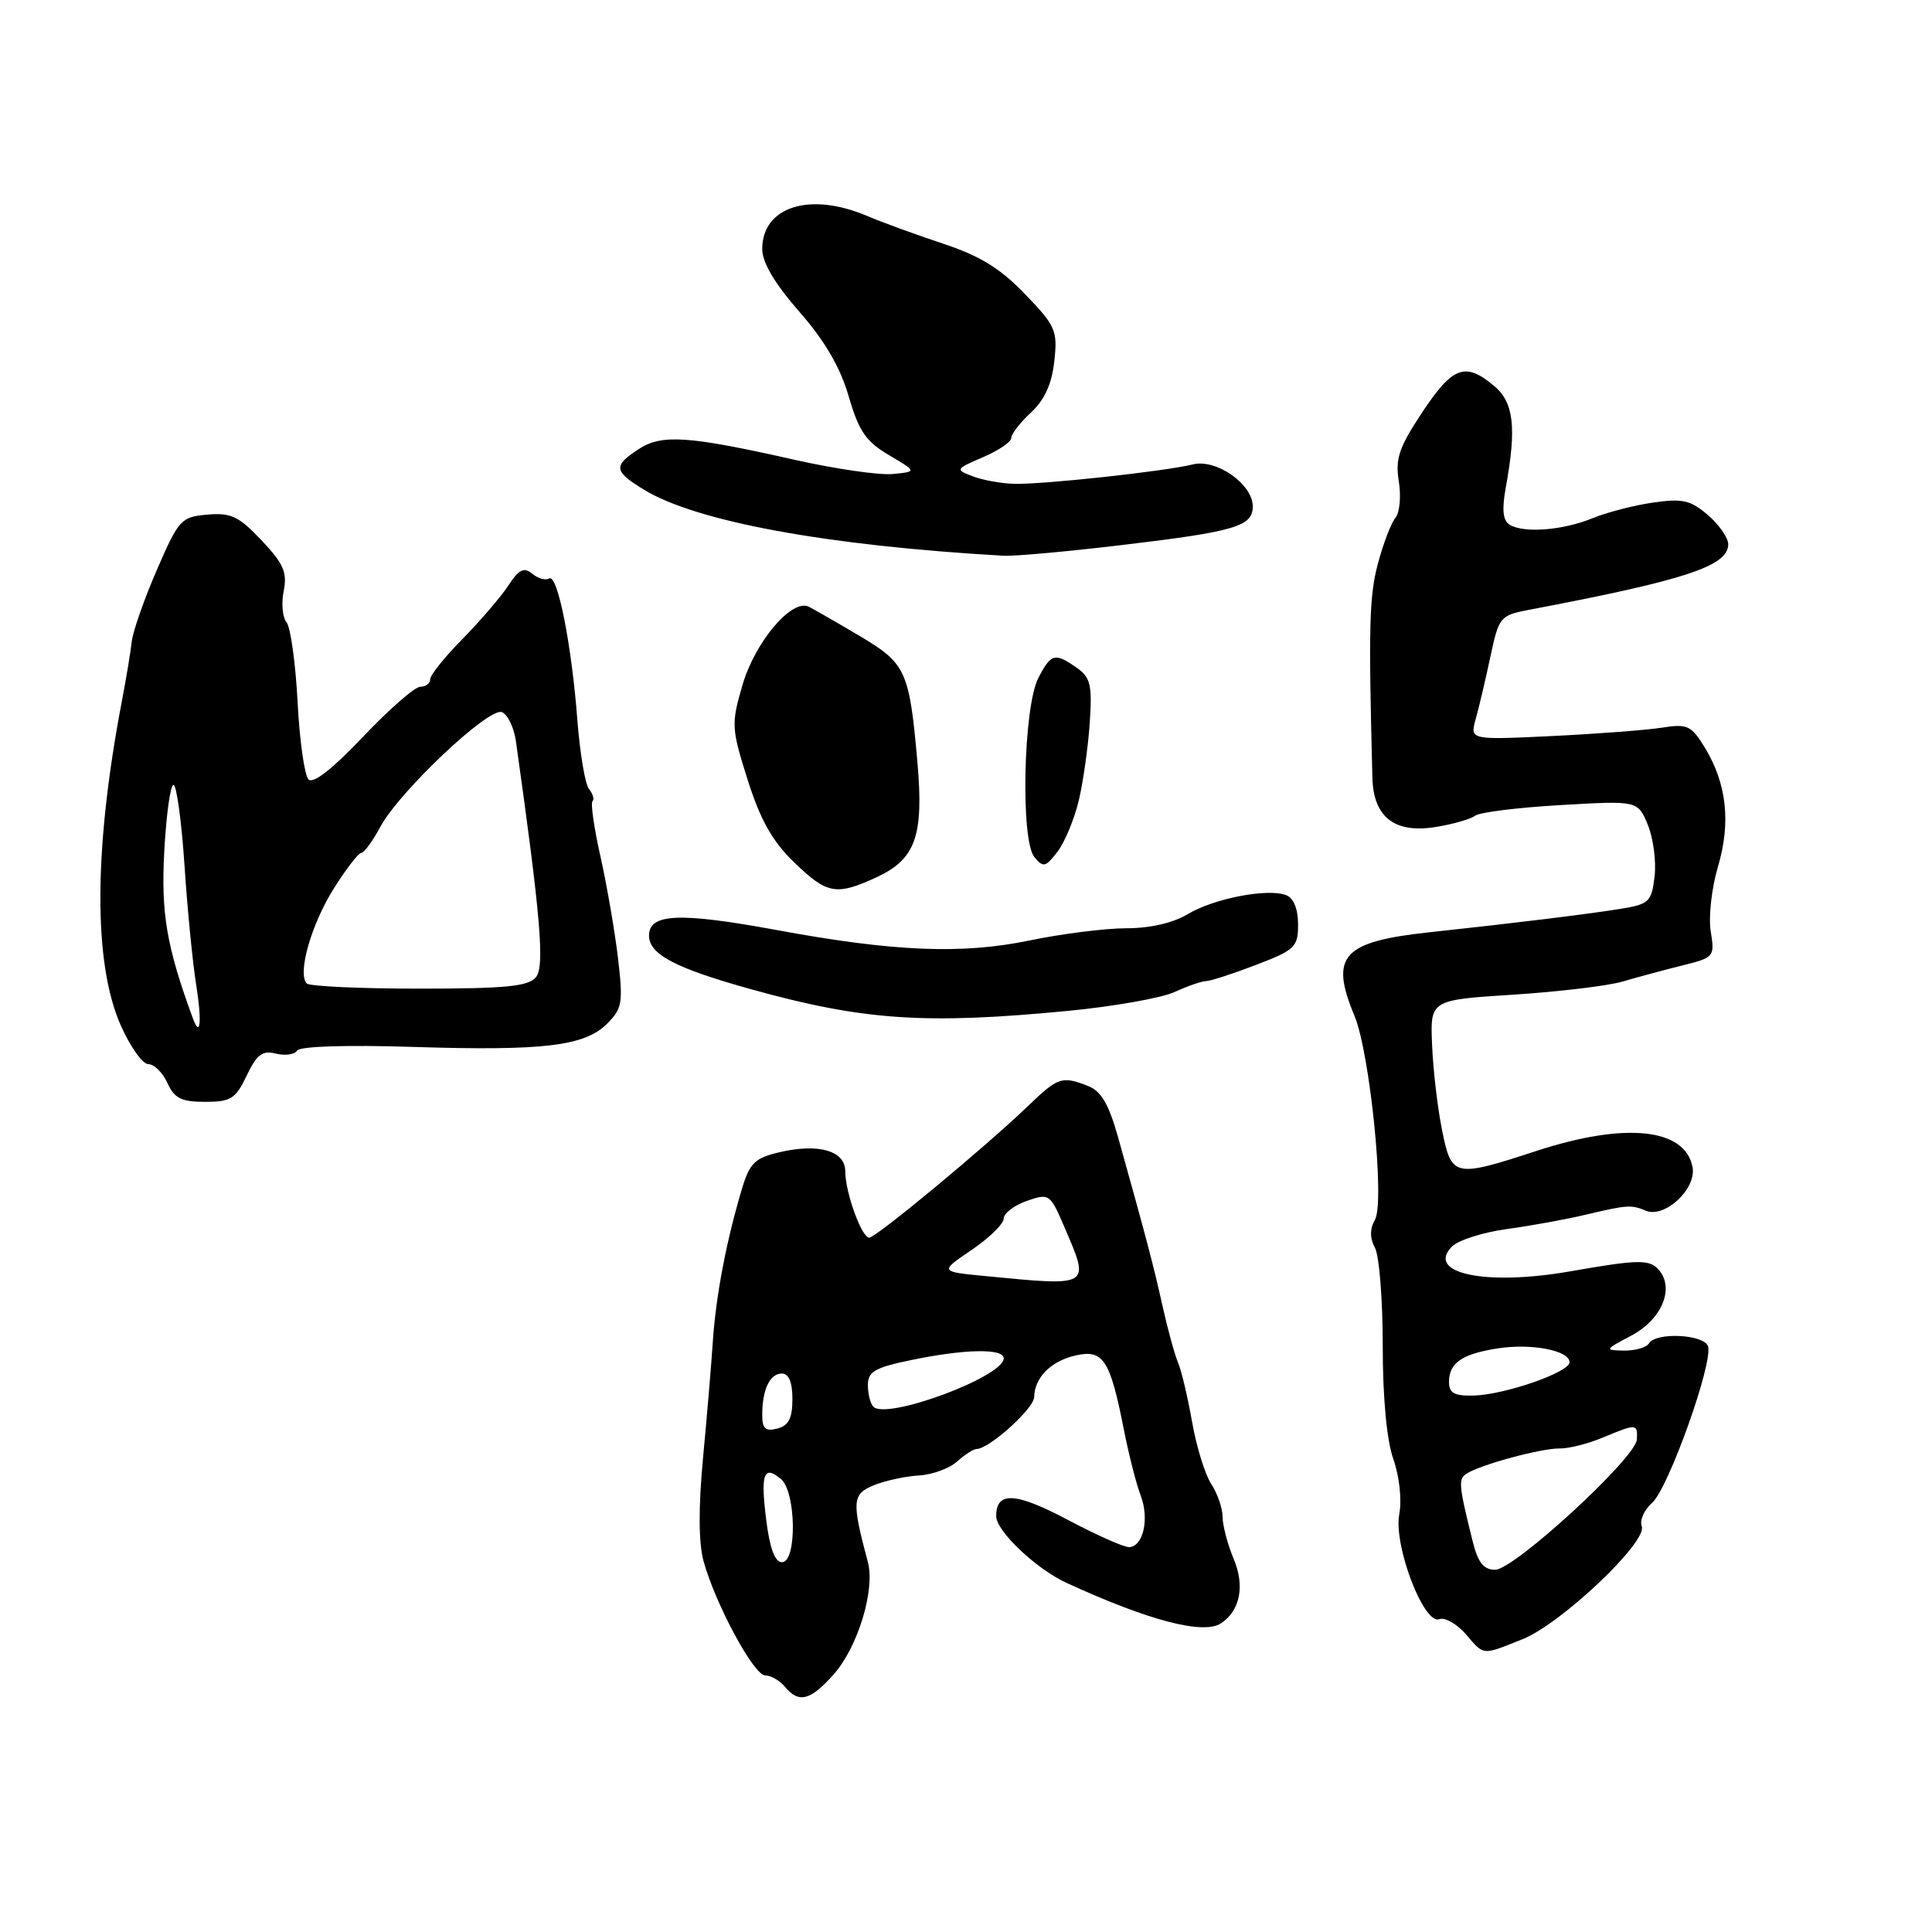 <?xml version="1.0" encoding="UTF-8" standalone="no"?>
<!DOCTYPE svg PUBLIC "-//W3C//DTD SVG 1.1//EN" "http://www.w3.org/Graphics/SVG/1.1/DTD/svg11.dtd" >
<svg xmlns="http://www.w3.org/2000/svg" xmlns:xlink="http://www.w3.org/1999/xlink" version="1.1" viewBox="0 0 256 256">
 <g >
 <path fill="currentColor"
d=" M 110.46 221.87 C 113.66 218.28 115.98 210.67 115.00 207.00 C 112.84 198.91 112.91 197.99 115.77 196.81 C 117.27 196.20 119.96 195.61 121.74 195.51 C 123.53 195.41 125.81 194.57 126.82 193.66 C 127.83 192.75 128.99 192.00 129.40 192.00 C 131.05 192.00 137.00 186.65 137.03 185.13 C 137.08 182.52 139.29 180.31 142.59 179.59 C 146.21 178.79 147.11 180.20 148.94 189.55 C 149.59 192.82 150.58 196.70 151.15 198.18 C 152.33 201.25 151.47 205.00 149.58 205.00 C 148.88 205.00 145.27 203.39 141.57 201.43 C 134.56 197.71 132.00 197.57 132.00 200.90 C 132.00 202.87 137.28 207.88 141.32 209.74 C 152.21 214.74 159.44 216.64 161.78 215.10 C 164.31 213.45 164.97 210.17 163.49 206.62 C 162.67 204.67 162.00 202.13 162.00 201.00 C 162.00 199.86 161.32 197.90 160.50 196.64 C 159.67 195.38 158.53 191.68 157.96 188.42 C 157.39 185.17 156.55 181.60 156.08 180.50 C 155.62 179.40 154.70 176.03 154.03 173.00 C 152.87 167.77 151.90 164.08 148.14 150.65 C 146.92 146.31 145.90 144.57 144.18 143.90 C 140.70 142.55 140.21 142.71 136.21 146.56 C 130.64 151.92 116.07 164.00 115.18 164.00 C 114.17 164.00 112.00 157.99 112.00 155.20 C 112.00 152.48 108.46 151.46 103.27 152.68 C 100.02 153.44 99.34 154.11 98.31 157.53 C 96.24 164.46 94.87 171.66 94.46 177.67 C 94.25 180.88 93.65 187.93 93.14 193.35 C 92.54 199.78 92.57 204.47 93.22 206.85 C 94.80 212.57 99.89 222.00 101.39 222.00 C 102.14 222.00 103.32 222.68 104.00 223.50 C 105.85 225.73 107.36 225.35 110.46 221.87 Z  M 201.75 217.20 C 206.86 215.16 218.33 204.30 217.54 202.24 C 217.24 201.46 217.85 200.08 218.89 199.16 C 221.08 197.25 227.08 180.39 226.31 178.36 C 225.70 176.79 219.43 176.50 218.50 178.00 C 218.16 178.55 216.67 178.98 215.19 178.96 C 212.58 178.91 212.61 178.85 216.13 176.99 C 220.16 174.86 221.90 170.79 219.85 168.32 C 218.62 166.84 217.19 166.86 208.00 168.47 C 196.83 170.42 188.85 168.73 192.41 165.16 C 193.25 164.32 196.53 163.28 199.72 162.85 C 202.90 162.41 207.53 161.57 210.00 160.98 C 215.63 159.65 216.14 159.61 218.07 160.42 C 220.58 161.47 224.82 157.53 224.27 154.65 C 223.29 149.48 215.36 148.66 203.60 152.50 C 192.67 156.07 192.34 156.00 191.08 149.75 C 190.49 146.86 189.90 141.80 189.76 138.50 C 189.50 132.50 189.50 132.50 200.50 131.80 C 206.55 131.41 213.07 130.63 215.00 130.06 C 216.93 129.49 220.47 128.54 222.87 127.94 C 227.14 126.88 227.23 126.78 226.68 123.41 C 226.37 121.51 226.80 117.67 227.63 114.87 C 229.37 109.01 228.81 103.86 225.91 99.08 C 224.10 96.12 223.60 95.89 220.21 96.42 C 218.17 96.74 211.61 97.24 205.64 97.53 C 194.77 98.05 194.77 98.05 195.54 95.27 C 195.97 93.75 196.84 90.04 197.48 87.03 C 198.61 81.74 198.77 81.54 202.57 80.81 C 223.30 76.88 229.00 75.01 229.00 72.12 C 229.00 71.27 227.79 69.52 226.31 68.25 C 224.02 66.28 222.93 66.03 219.06 66.59 C 216.55 66.95 212.94 67.88 211.04 68.66 C 207.08 70.28 201.91 70.68 200.04 69.53 C 199.14 68.97 198.99 67.56 199.52 64.62 C 200.98 56.64 200.59 53.30 197.95 51.11 C 194.15 47.94 192.50 48.55 188.48 54.59 C 185.37 59.29 184.86 60.77 185.35 63.78 C 185.67 65.76 185.47 67.94 184.89 68.63 C 184.32 69.32 183.27 72.08 182.56 74.76 C 181.43 79.04 181.33 83.13 181.85 103.07 C 181.98 108.26 184.78 110.45 190.17 109.59 C 192.50 109.22 194.87 108.54 195.45 108.09 C 196.03 107.64 201.11 107.00 206.75 106.68 C 217.01 106.08 217.01 106.08 218.34 109.29 C 219.07 111.06 219.48 114.13 219.24 116.13 C 218.84 119.52 218.53 119.81 214.65 120.44 C 210.43 121.12 200.36 122.36 189.50 123.52 C 177.87 124.77 176.16 126.65 179.47 134.59 C 181.53 139.52 183.52 159.25 182.19 161.62 C 181.49 162.87 181.50 164.06 182.20 165.37 C 182.76 166.42 183.22 172.26 183.22 178.33 C 183.22 185.26 183.75 190.86 184.63 193.36 C 185.43 195.65 185.77 198.73 185.41 200.64 C 184.63 204.78 188.67 215.34 190.72 214.55 C 191.45 214.27 193.02 215.16 194.21 216.52 C 196.71 219.41 196.30 219.37 201.75 217.20 Z  M 32.69 142.52 C 34.03 139.71 34.77 139.16 36.56 139.61 C 37.78 139.91 39.05 139.73 39.37 139.21 C 39.72 138.64 45.88 138.44 54.64 138.72 C 72.06 139.27 77.47 138.62 80.45 135.64 C 82.45 133.64 82.58 132.86 81.89 126.97 C 81.47 123.41 80.43 117.38 79.58 113.57 C 78.72 109.76 78.24 106.42 78.51 106.16 C 78.77 105.90 78.56 105.18 78.05 104.56 C 77.54 103.95 76.85 99.86 76.51 95.47 C 75.74 85.36 73.87 75.96 72.76 76.65 C 72.30 76.94 71.29 76.65 70.52 76.02 C 69.42 75.11 68.76 75.44 67.34 77.61 C 66.35 79.11 63.62 82.29 61.27 84.68 C 58.92 87.06 57.00 89.46 57.00 90.01 C 57.00 90.55 56.41 91.00 55.69 91.00 C 54.97 91.00 51.56 93.98 48.11 97.62 C 44.08 101.87 41.50 103.90 40.88 103.28 C 40.35 102.75 39.69 98.11 39.43 92.97 C 39.16 87.84 38.50 83.11 37.97 82.46 C 37.43 81.81 37.26 79.95 37.59 78.31 C 38.08 75.85 37.58 74.69 34.66 71.60 C 31.65 68.41 30.61 67.92 27.49 68.19 C 24.00 68.49 23.69 68.82 20.79 75.50 C 19.12 79.35 17.62 83.62 17.46 85.00 C 17.31 86.38 16.71 89.97 16.13 93.00 C 12.42 112.50 12.36 127.52 15.95 135.75 C 17.21 138.64 18.88 141.00 19.64 141.00 C 20.41 141.00 21.56 142.12 22.18 143.50 C 23.11 145.54 24.03 146.00 27.18 146.00 C 30.59 146.00 31.22 145.60 32.69 142.52 Z  M 141.58 133.94 C 147.58 133.36 153.92 132.24 155.65 131.44 C 157.38 130.65 159.26 130.00 159.81 130.00 C 160.37 130.00 163.34 129.04 166.41 127.86 C 171.61 125.87 172.00 125.50 172.00 122.47 C 172.00 120.43 171.41 118.99 170.42 118.61 C 167.98 117.67 160.84 119.05 157.38 121.13 C 155.44 122.30 152.37 123.00 149.24 123.00 C 146.48 123.00 140.68 123.73 136.36 124.63 C 127.45 126.47 118.40 126.10 103.00 123.25 C 90.04 120.86 86.00 121.03 86.00 123.97 C 86.00 126.47 89.51 128.30 99.63 131.11 C 114.44 135.22 122.66 135.77 141.58 133.94 Z  M 116.13 116.25 C 121.32 113.85 122.41 110.79 121.57 101.08 C 120.50 88.89 120.06 87.92 113.93 84.28 C 110.94 82.51 107.91 80.77 107.19 80.40 C 104.94 79.26 100.04 85.04 98.37 90.81 C 96.88 95.94 96.91 96.50 99.07 103.34 C 100.76 108.66 102.34 111.47 105.21 114.25 C 109.59 118.49 110.80 118.71 116.13 116.25 Z  M 142.96 106.00 C 143.54 103.53 144.19 98.90 144.40 95.73 C 144.73 90.75 144.50 89.76 142.67 88.48 C 139.77 86.45 139.27 86.58 137.58 89.85 C 135.60 93.68 135.21 111.34 137.06 113.57 C 138.24 114.99 138.55 114.92 140.14 112.83 C 141.11 111.55 142.38 108.47 142.96 106.00 Z  M 148.50 72.24 C 163.67 70.44 166.00 69.75 166.00 67.10 C 166.00 64.15 161.14 60.75 158.04 61.54 C 154.48 62.44 138.14 64.22 134.36 64.11 C 132.64 64.06 130.16 63.61 128.86 63.10 C 126.56 62.22 126.60 62.15 130.25 60.58 C 132.31 59.70 134.00 58.55 134.00 58.03 C 134.00 57.51 135.17 55.99 136.61 54.66 C 138.41 52.99 139.37 50.89 139.70 47.87 C 140.15 43.80 139.89 43.19 135.81 38.96 C 132.54 35.56 129.82 33.89 124.97 32.29 C 121.41 31.11 116.83 29.44 114.78 28.57 C 107.27 25.40 101.00 27.41 101.00 33.00 C 101.00 34.79 102.64 37.56 105.92 41.31 C 109.31 45.18 111.34 48.67 112.46 52.53 C 113.80 57.14 114.74 58.51 117.80 60.31 C 121.50 62.50 121.50 62.50 118.27 62.81 C 116.49 62.98 110.64 62.13 105.27 60.92 C 91.15 57.74 87.68 57.51 84.61 59.52 C 81.24 61.73 81.32 62.42 85.25 64.84 C 92.16 69.10 109.50 72.30 133.00 73.64 C 134.38 73.72 141.35 73.09 148.50 72.24 Z  M 101.53 201.42 C 100.76 195.26 101.19 194.08 103.48 195.98 C 105.50 197.66 105.62 207.00 103.62 207.00 C 102.68 207.00 102.00 205.17 101.53 201.42 Z  M 101.00 187.49 C 101.00 184.12 102.01 182.00 103.61 182.00 C 104.52 182.00 105.00 183.16 105.00 185.38 C 105.00 187.93 104.50 188.90 103.00 189.29 C 101.42 189.70 101.00 189.32 101.00 187.49 Z  M 115.73 186.40 C 115.33 186.00 115.00 184.71 115.00 183.53 C 115.00 181.74 115.92 181.21 120.81 180.20 C 127.86 178.74 133.00 178.65 133.00 179.98 C 133.00 182.42 117.51 188.18 115.73 186.40 Z  M 130.50 169.08 C 124.50 168.50 124.50 168.50 128.75 165.62 C 131.09 164.03 133.00 162.16 133.00 161.46 C 133.00 160.77 134.37 159.72 136.05 159.13 C 139.04 158.09 139.14 158.17 141.05 162.62 C 144.46 170.56 144.64 170.45 130.50 169.08 Z  M 195.14 204.25 C 193.27 196.73 193.21 195.99 194.34 195.26 C 196.18 194.07 204.29 191.88 206.67 191.93 C 207.86 191.95 210.44 191.30 212.39 190.48 C 216.85 188.62 217.02 188.63 216.89 190.75 C 216.73 193.20 200.63 208.00 198.12 208.00 C 196.59 208.00 195.84 207.05 195.14 204.25 Z  M 192.00 183.12 C 192.00 180.58 193.74 179.39 198.52 178.66 C 202.97 177.98 207.96 178.95 207.97 180.50 C 207.99 181.83 199.36 184.82 195.25 184.92 C 192.71 184.98 192.00 184.59 192.00 183.12 Z  M 25.54 134.89 C 22.06 125.39 21.32 121.01 21.77 112.75 C 22.03 107.94 22.58 104.00 22.99 104.00 C 23.39 104.00 24.05 108.76 24.44 114.57 C 24.82 120.39 25.52 127.48 25.97 130.32 C 26.78 135.37 26.56 137.69 25.54 134.89 Z  M 40.65 130.32 C 39.38 129.04 41.23 122.50 44.22 117.75 C 45.86 115.14 47.51 113.00 47.88 113.00 C 48.24 113.00 49.38 111.46 50.39 109.57 C 52.93 104.86 64.76 93.69 66.50 94.36 C 67.26 94.65 68.10 96.38 68.36 98.20 C 71.65 121.57 72.20 128.06 71.01 129.49 C 70.00 130.71 66.99 131.00 55.54 131.00 C 47.73 131.00 41.03 130.69 40.65 130.32 Z "/>
</g>
</svg>